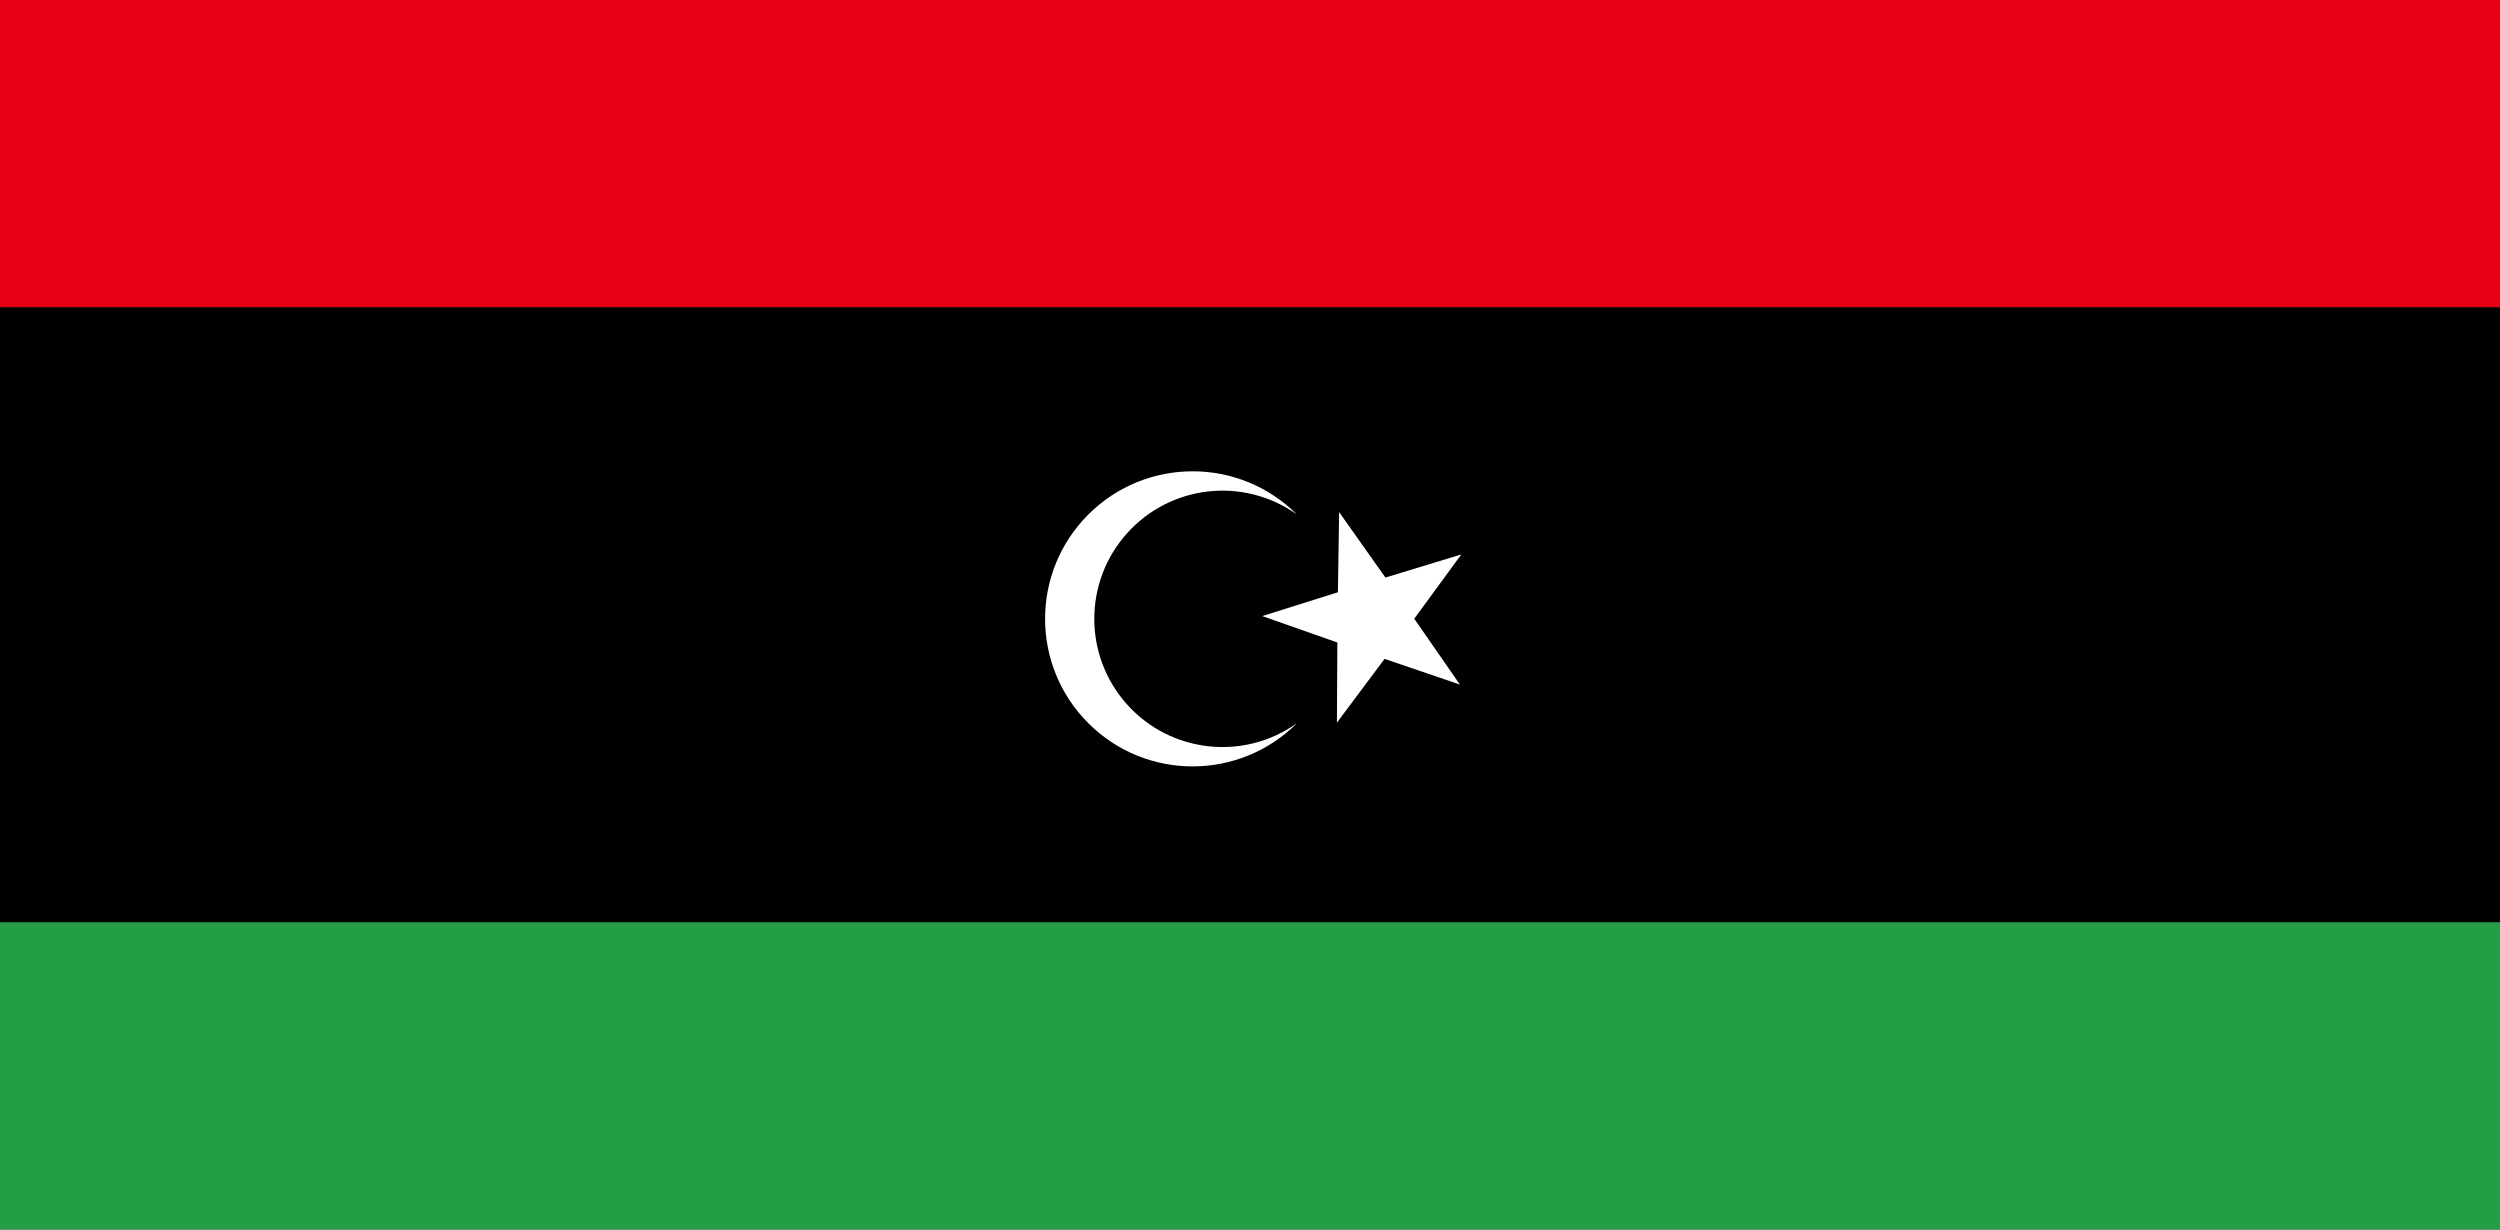 <?xml version="1.0" encoding="UTF-8" standalone="no"?>
<svg width="122px" height="60px" viewBox="0 0 122 60" version="1.1" xmlns="http://www.w3.org/2000/svg" xmlns:xlink="http://www.w3.org/1999/xlink">
    <rect x="0" y="0" width="122" height="60" fill="#333333" stroke="none"/>
    <!-- Generator: Sketch 3.8.2 (29753) - http://www.bohemiancoding.com/sketch -->
    <title>ly</title>
    <desc>Created with Sketch.</desc>
    <defs></defs>
    <g id="Page-1" stroke="none" stroke-width="1" fill="none" fill-rule="evenodd">
        <g id="ly">
            <g>
                <rect id="Rectangle-171" fill="#E70013" x="0" y="0" width="122" height="15"></rect>
                <rect id="Rectangle-171-Copy-2" fill="#239E46" x="0" y="45" width="122" height="15"></rect>
                <rect id="Rectangle-171-Copy" fill="#000000" x="0" y="15" width="122" height="30"></rect>
                <path d="M63.29,25.108 C60.695,23.256 57.123,23.652 54.996,26.028 C52.87,28.403 52.87,31.997 54.996,34.372 C57.123,36.748 60.695,37.144 63.29,35.292 C60.479,38.103 55.92,38.103 53.109,35.291 C50.297,32.479 50.297,27.921 53.109,25.109 C55.92,22.297 60.479,22.297 63.29,25.108 L63.29,25.108 Z" id="Shape" fill="#FFFFFF"></path>
                <polygon id="Shape" fill="#FFFFFF" transform="translate(66.794, 29.67) rotate(-17) translate(-66.794, -29.67) " points="69.957 34.545 66.807 32.27 63.673 34.568 64.838 30.833 61.71 28.528 65.58 28.496 66.781 24.772 68.007 28.487 71.878 28.492 68.765 30.82 69.957 34.546"></polygon>
            </g>
        </g>
    </g>
</svg>